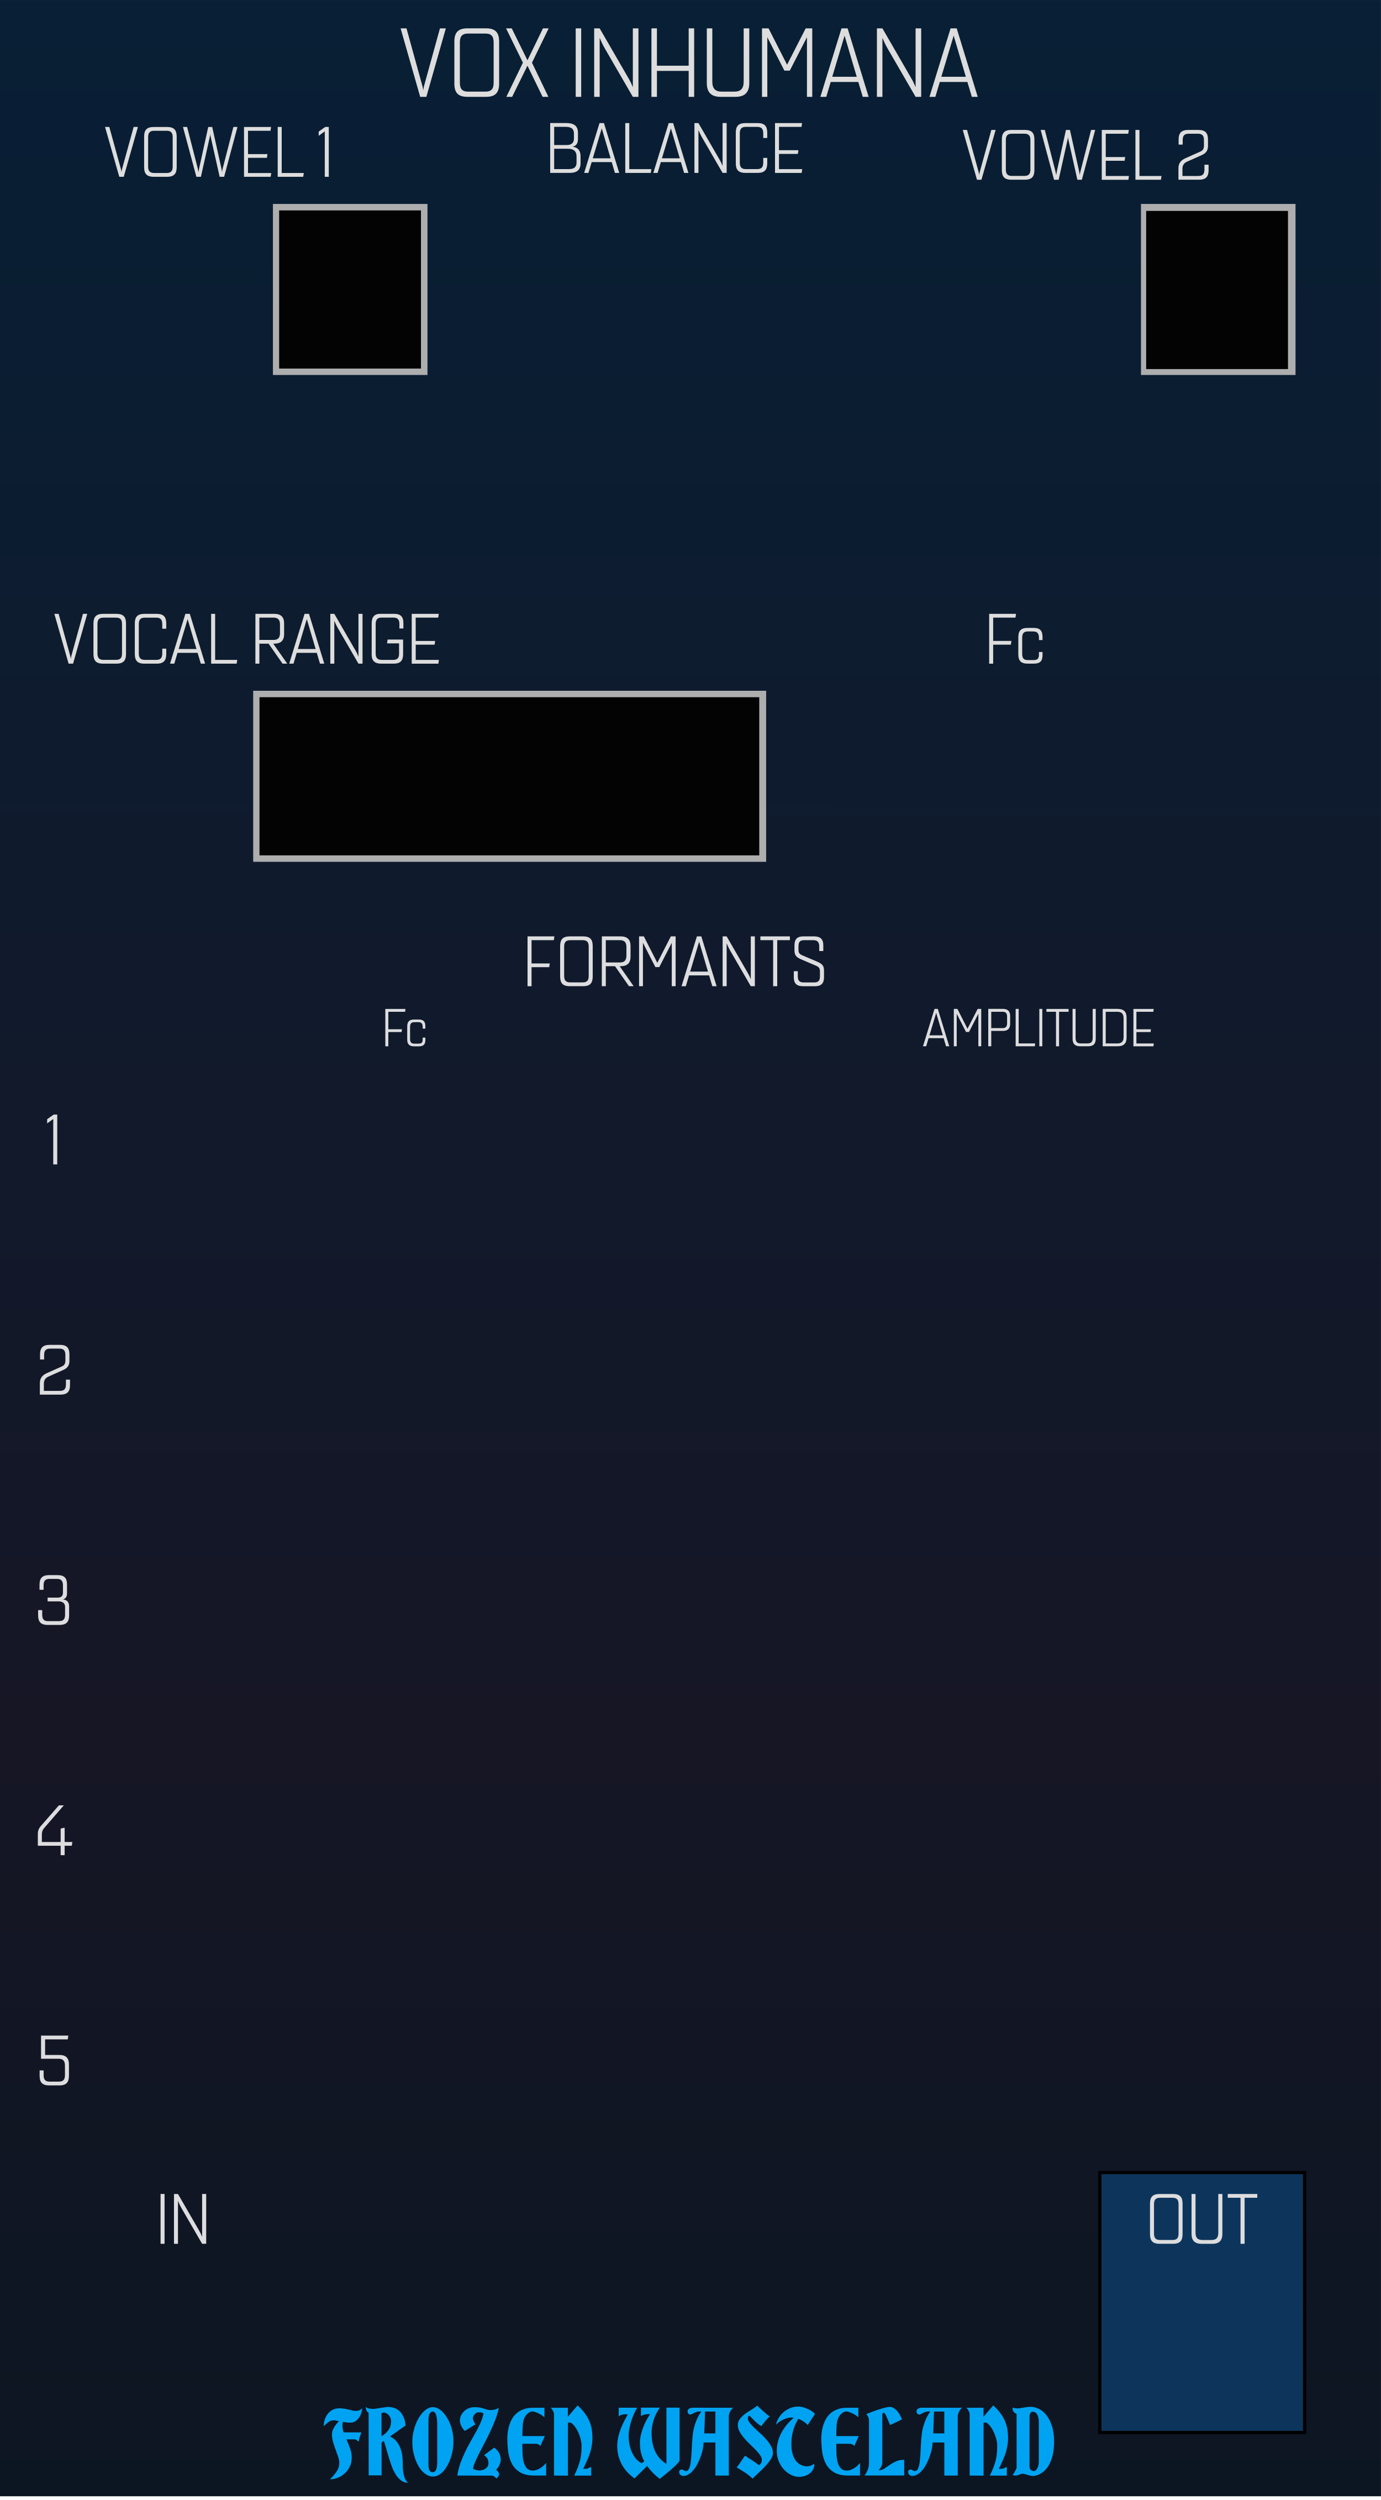 <?xml version="1.0" encoding="UTF-8" standalone="no"?>
<svg
   xmlns:dc="http://purl.org/dc/elements/1.1/"
   xmlns:cc="http://creativecommons.org/ns#"
   xmlns:rdf="http://www.w3.org/1999/02/22-rdf-syntax-ns#"
   xmlns:svg="http://www.w3.org/2000/svg"
   xmlns="http://www.w3.org/2000/svg"
   xmlns:xlink="http://www.w3.org/1999/xlink"
   xmlns:sodipodi="http://sodipodi.sourceforge.net/DTD/sodipodi-0.dtd"
   xmlns:inkscape="http://www.inkscape.org/namespaces/inkscape"
   sodipodi:docname="VoxInhumana.svg"
   inkscape:version="1.0 (4035a4fb49, 2020-05-01)"
   id="svg11003"
   version="1.1"
   viewBox="0 0 55.563 100.542"
   height="380"
   width="210">
  <defs
     id="defs10997">
    <linearGradient
       id="linearGradient4682"
       inkscape:collect="always">
      <stop
         id="stop3387"
         offset="0"
         style="stop-color:#0c1622;stop-opacity:1" />
      <stop
         id="stop3388"
         offset=".3"
         style="stop-color:#161625;stop-opacity:1" />
      <stop
         id="stop3389"
         offset="1"
         style="stop-color:#081f35;stop-opacity:1" />
    </linearGradient>
    <linearGradient
       gradientTransform="matrix(1.08,0,0,1,-2.899,-0.073)"
       gradientUnits="userSpaceOnUse"
       y2="50.164"
       x2="35.24"
       y1="150.858"
       x1="35.22"
       id="linearGradient4684"
       xlink:href="#linearGradient4682"
       inkscape:collect="always" />
  </defs>
  <sodipodi:namedview
     inkscape:document-rotation="0"
     units="px"
     inkscape:window-maximized="1"
     inkscape:window-y="-6"
     inkscape:window-x="-6"
     inkscape:window-height="1058"
     inkscape:window-width="1920"
     fit-margin-bottom="0"
     fit-margin-right="0"
     fit-margin-left="0"
     fit-margin-top="0"
     showgrid="false"
     inkscape:current-layer="layer1"
     inkscape:document-units="px"
     inkscape:cy="203.41647"
     inkscape:cx="61.261957"
     inkscape:zoom="2"
     inkscape:pageshadow="2"
     inkscape:pageopacity="0.0"
     borderopacity="1.0"
     bordercolor="#666666"
     pagecolor="#ffffff"
     id="base" />
  <g
     transform="translate(-35.146,-50.389)"
     id="layer1"
     inkscape:groupmode="layer"
     inkscape:label="Layer 1">
    <path
       inkscape:export-ydpi="150.22649"
       inkscape:export-xdpi="150.22649"
       inkscape:export-filename="/home/vortico/pics/tmp/LFOs.png"
       style="fill:url(#linearGradient4684);fill-opacity:1;fill-rule:nonzero;stroke:none;stroke-width:0.327"
       d="m 35.146,50.389 h 55.562 V 150.785 h -55.562 z m 0,0"
       id="path33493"
       inkscape:connector-curvature="0" />
    <g
       style="font-style:normal;font-weight:normal;font-size:3.528px;line-height:1.25;font-family:sans-serif;letter-spacing:0px;word-spacing:0px;fill:#ffffff;fill-opacity:1;stroke:none;stroke-width:0.265"
       id="text5097" />
    <g
       style="font-style:normal;font-variant:normal;font-weight:normal;font-stretch:normal;font-size:3.528px;line-height:1.25;font-family:Quarca;-inkscape-font-specification:Quarca;text-align:center;letter-spacing:0px;word-spacing:0px;text-anchor:middle;fill:#dddddd;fill-opacity:1;stroke:none;stroke-width:0.265"
       id="text136"
       aria-label="VOX INHUMANA">
      <path
         id="path15641"
         style="font-style:normal;font-variant:normal;font-weight:normal;font-stretch:normal;font-size:3.881px;font-family:Quarca;-inkscape-font-specification:Quarca;fill:#dddddd;fill-opacity:1;stroke-width:0.265"
         d="m 52.3,54.284 0.784,-2.755 h -0.237 l -0.644,2.332 c -0.012,0.054 -0.023,0.113 -0.027,0.163 -0.008,-0.05 -0.016,-0.109 -0.031,-0.163 l -0.644,-2.332 h -0.237 l 0.788,2.755 z" />
      <path
         id="path15643"
         style="font-style:normal;font-variant:normal;font-weight:normal;font-stretch:normal;font-size:3.881px;font-family:Quarca;-inkscape-font-specification:Quarca;fill:#dddddd;fill-opacity:1;stroke-width:0.265"
         d="m 53.427,53.748 c 0,0.357 0.136,0.536 0.532,0.536 h 0.737 c 0.396,0 0.532,-0.179 0.532,-0.536 v -1.684 c 0,-0.357 -0.136,-0.536 -0.532,-0.536 h -0.737 c -0.396,0 -0.532,0.179 -0.532,0.536 z m 0.555,-2.01 h 0.691 c 0.248,0 0.334,0.116 0.334,0.361 v 1.614 c 0,0.244 -0.085,0.361 -0.334,0.361 h -0.691 c -0.244,0 -0.334,-0.116 -0.334,-0.361 V 52.099 c 0,-0.244 0.089,-0.361 0.334,-0.361 z" />
      <path
         id="path15645"
         style="font-style:normal;font-variant:normal;font-weight:normal;font-stretch:normal;font-size:3.881px;font-family:Quarca;-inkscape-font-specification:Quarca;fill:#dddddd;fill-opacity:1;stroke-width:0.265"
         d="m 56.368,52.813 -0.633,-1.284 h -0.229 l 0.679,1.381 -0.667,1.374 h 0.233 l 0.617,-1.253 0.609,1.253 h 0.233 l -0.66,-1.374 0.671,-1.381 h -0.229 z" />
      <path
         id="path15647"
         style="font-style:normal;font-variant:normal;font-weight:normal;font-stretch:normal;font-size:3.881px;font-family:Quarca;-inkscape-font-specification:Quarca;fill:#dddddd;fill-opacity:1;stroke-width:0.265"
         d="m 58.53,54.284 v -2.755 h -0.221 v 2.755 z" />
      <path
         id="path15649"
         style="font-style:normal;font-variant:normal;font-weight:normal;font-stretch:normal;font-size:3.881px;font-family:Quarca;-inkscape-font-specification:Quarca;fill:#dddddd;fill-opacity:1;stroke-width:0.265"
         d="m 59.273,54.284 v -2.371 c 0.058,0.128 0.109,0.256 0.202,0.415 l 1.133,1.956 h 0.225 v -2.755 h -0.225 v 2.367 c -0.043,-0.101 -0.081,-0.198 -0.155,-0.326 l -1.18,-2.041 h -0.221 v 2.755 z" />
      <path
         id="path15651"
         style="font-style:normal;font-variant:normal;font-weight:normal;font-stretch:normal;font-size:3.881px;font-family:Quarca;-inkscape-font-specification:Quarca;fill:#dddddd;fill-opacity:1;stroke-width:0.265"
         d="m 61.577,54.284 v -1.044 h 1.277 v 1.044 h 0.221 v -2.755 h -0.221 v 1.502 h -1.277 v -1.502 h -0.221 v 2.755 z" />
      <path
         id="path15653"
         style="font-style:normal;font-variant:normal;font-weight:normal;font-stretch:normal;font-size:3.881px;font-family:Quarca;-inkscape-font-specification:Quarca;fill:#dddddd;fill-opacity:1;stroke-width:0.265"
         d="m 64.686,54.074 h -0.497 c -0.268,0 -0.384,-0.124 -0.384,-0.407 v -2.138 h -0.221 v 2.2 c 0,0.369 0.171,0.555 0.559,0.555 h 0.59 c 0.388,0 0.559,-0.186 0.559,-0.555 v -2.2 h -0.225 v 2.138 c 0,0.283 -0.113,0.407 -0.38,0.407 z" />
      <path
         id="path15655"
         style="font-style:normal;font-variant:normal;font-weight:normal;font-stretch:normal;font-size:3.881px;font-family:Quarca;-inkscape-font-specification:Quarca;fill:#dddddd;fill-opacity:1;stroke-width:0.265"
         d="m 66.018,54.284 v -2.398 l 0.687,1.343 h 0.217 l 0.691,-1.343 v 2.398 h 0.213 v -2.755 h -0.264 l -0.749,1.463 -0.745,-1.463 h -0.264 v 2.755 z" />
      <path
         id="path15657"
         style="font-style:normal;font-variant:normal;font-weight:normal;font-stretch:normal;font-size:3.881px;font-family:Quarca;-inkscape-font-specification:Quarca;fill:#dddddd;fill-opacity:1;stroke-width:0.265"
         d="m 69.003,51.529 -0.85,2.755 h 0.237 l 0.179,-0.598 h 1.11 l 0.179,0.598 h 0.237 l -0.846,-2.755 z m 0.124,0.295 0.489,1.653 h -0.986 z" />
      <path
         id="path15659"
         style="font-style:normal;font-variant:normal;font-weight:normal;font-stretch:normal;font-size:3.881px;font-family:Quarca;-inkscape-font-specification:Quarca;fill:#dddddd;fill-opacity:1;stroke-width:0.265"
         d="m 70.649,54.284 v -2.371 c 0.058,0.128 0.109,0.256 0.202,0.415 l 1.133,1.956 h 0.225 v -2.755 h -0.225 v 2.367 c -0.043,-0.101 -0.081,-0.198 -0.155,-0.326 l -1.18,-2.041 h -0.221 v 2.755 z" />
      <path
         id="path15661"
         style="font-style:normal;font-variant:normal;font-weight:normal;font-stretch:normal;font-size:3.881px;font-family:Quarca;-inkscape-font-specification:Quarca;fill:#dddddd;fill-opacity:1;stroke-width:0.265"
         d="m 73.392,51.529 -0.85,2.755 h 0.237 l 0.179,-0.598 h 1.11 l 0.179,0.598 h 0.237 l -0.846,-2.755 z m 0.124,0.295 0.489,1.653 h -0.986 z" />
    </g>
    <g
       style="font-style:normal;font-variant:normal;font-weight:normal;font-stretch:normal;font-size:3.528px;line-height:1.25;font-family:Quarca;-inkscape-font-specification:Quarca;text-align:center;letter-spacing:0px;word-spacing:0px;text-anchor:middle;fill:#dddddd;fill-opacity:1;stroke:none;stroke-width:0.265"
       id="text299"
       aria-label="VOWEL 1">
      <path
         id="path15628"
         style="font-style:normal;font-variant:normal;font-weight:normal;font-stretch:normal;font-size:2.822px;font-family:Quarca;-inkscape-font-specification:Quarca;fill:#dddddd;fill-opacity:1;stroke-width:0.265"
         d="m 40.125,57.499 0.57,-2.004 h -0.172 l -0.468,1.696 c -0.009,0.04 -0.017,0.082 -0.02,0.119 -0.006,-0.037 -0.011,-0.079 -0.023,-0.119 l -0.468,-1.696 h -0.172 l 0.573,2.004 z" />
      <path
         id="path15630"
         style="font-style:normal;font-variant:normal;font-weight:normal;font-stretch:normal;font-size:2.822px;font-family:Quarca;-inkscape-font-specification:Quarca;fill:#dddddd;fill-opacity:1;stroke-width:0.265"
         d="m 40.945,57.11 c 0,0.26 0.099,0.389 0.387,0.389 h 0.536 c 0.288,0 0.387,-0.13 0.387,-0.389 V 55.885 c 0,-0.26 -0.099,-0.389 -0.387,-0.389 h -0.536 c -0.288,0 -0.387,0.13 -0.387,0.389 z m 0.404,-1.462 h 0.502 c 0.181,0 0.243,0.085 0.243,0.262 v 1.174 c 0,0.178 -0.062,0.262 -0.243,0.262 h -0.502 c -0.178,0 -0.243,-0.085 -0.243,-0.262 V 55.91 c 0,-0.178 0.065,-0.262 0.243,-0.262 z" />
      <path
         id="path15632"
         style="font-style:normal;font-variant:normal;font-weight:normal;font-stretch:normal;font-size:2.822px;font-family:Quarca;-inkscape-font-specification:Quarca;fill:#dddddd;fill-opacity:1;stroke-width:0.265"
         d="m 43.23,57.499 0.361,-1.623 c 0.009,-0.028 0.011,-0.073 0.011,-0.11 0.003,0.037 0.009,0.082 0.017,0.11 l 0.364,1.623 h 0.181 l 0.536,-2.004 h -0.164 l -0.423,1.643 c -0.014,0.059 -0.028,0.11 -0.034,0.167 -0.006,-0.056 -0.02,-0.11 -0.031,-0.169 l -0.364,-1.64 H 43.524 l -0.361,1.64 c -0.011,0.059 -0.023,0.116 -0.028,0.175 -0.011,-0.059 -0.025,-0.119 -0.04,-0.178 L 42.674,55.495 H 42.508 l 0.539,2.004 z" />
      <path
         id="path15634"
         style="font-style:normal;font-variant:normal;font-weight:normal;font-stretch:normal;font-size:2.822px;font-family:Quarca;-inkscape-font-specification:Quarca;fill:#dddddd;fill-opacity:1;stroke-width:0.265"
         d="m 45.124,55.648 h 0.906 l 0.023,-0.152 h -1.089 v 2.004 h 1.072 l 0.023,-0.152 h -0.934 v -0.612 h 0.759 l 0.023,-0.15 h -0.782 z" />
      <path
         id="path15636"
         style="font-style:normal;font-variant:normal;font-weight:normal;font-stretch:normal;font-size:2.822px;font-family:Quarca;-inkscape-font-specification:Quarca;fill:#dddddd;fill-opacity:1;stroke-width:0.265"
         d="m 46.48,55.495 h -0.161 v 2.004 h 1.027 l 0.023,-0.152 h -0.889 z" />
      <path
         id="path15638"
         style="font-style:normal;font-variant:normal;font-weight:normal;font-stretch:normal;font-size:2.822px;font-family:Quarca;-inkscape-font-specification:Quarca;fill:#dddddd;fill-opacity:1;stroke-width:0.265"
         d="m 48.213,57.499 h 0.161 v -2.004 h -0.144 l -0.262,0.186 v 0.169 l 0.246,-0.178 z" />
    </g>
    <g
       style="font-style:normal;font-variant:normal;font-weight:normal;font-stretch:normal;font-size:3.528px;line-height:1.25;font-family:Quarca;-inkscape-font-specification:Quarca;text-align:center;letter-spacing:0px;word-spacing:0px;text-anchor:middle;fill:#dddddf;fill-opacity:1;stroke:none;stroke-width:0.265"
       id="text303"
       aria-label="FORMANTS">
      <path
         id="path15611"
         style="font-style:normal;font-variant:normal;font-weight:normal;font-stretch:normal;font-size:2.822px;font-family:Quarca;-inkscape-font-specification:Quarca;fill:#dddddf;fill-opacity:1;stroke-width:0.265"
         d="m 56.532,88.201 h 0.897 l 0.023,-0.152 h -1.081 v 2.004 h 0.161 v -0.765 h 0.711 l 0.023,-0.15 h -0.734 z" />
      <path
         id="path15613"
         style="font-style:normal;font-variant:normal;font-weight:normal;font-stretch:normal;font-size:2.822px;font-family:Quarca;-inkscape-font-specification:Quarca;fill:#dddddf;fill-opacity:1;stroke-width:0.265"
         d="m 57.683,89.663 c 0,0.26 0.099,0.389 0.387,0.389 h 0.536 c 0.288,0 0.387,-0.13 0.387,-0.389 V 88.438 c 0,-0.26 -0.099,-0.389 -0.387,-0.389 h -0.536 c -0.288,0 -0.387,0.13 -0.387,0.389 z m 0.404,-1.462 h 0.502 c 0.181,0 0.243,0.085 0.243,0.262 v 1.174 c 0,0.178 -0.062,0.262 -0.243,0.262 h -0.502 c -0.178,0 -0.243,-0.085 -0.243,-0.262 V 88.464 c 0,-0.178 0.065,-0.262 0.243,-0.262 z" />
      <path
         id="path15615"
         style="font-style:normal;font-variant:normal;font-weight:normal;font-stretch:normal;font-size:2.822px;font-family:Quarca;-inkscape-font-specification:Quarca;fill:#dddddf;fill-opacity:1;stroke-width:0.265"
         d="m 59.359,90.052 h 0.161 v -0.804 h 0.37 l 0.562,0.804 h 0.189 l -0.564,-0.804 h 0.04 c 0.268,0 0.398,-0.127 0.398,-0.381 v -0.437 c 0,-0.254 -0.13,-0.381 -0.398,-0.381 h -0.756 z m 0.161,-1.851 h 0.567 c 0.181,0 0.262,0.085 0.262,0.277 v 0.341 c 0,0.195 -0.082,0.279 -0.262,0.279 H 59.52 Z" />
      <path
         id="path15617"
         style="font-style:normal;font-variant:normal;font-weight:normal;font-stretch:normal;font-size:2.822px;font-family:Quarca;-inkscape-font-specification:Quarca;fill:#dddddf;fill-opacity:1;stroke-width:0.265"
         d="m 61.014,90.052 v -1.744 l 0.5,0.976 h 0.158 l 0.502,-0.976 v 1.744 h 0.155 v -2.004 h -0.192 l -0.545,1.064 -0.542,-1.064 h -0.192 v 2.004 z" />
      <path
         id="path15619"
         style="font-style:normal;font-variant:normal;font-weight:normal;font-stretch:normal;font-size:2.822px;font-family:Quarca;-inkscape-font-specification:Quarca;fill:#dddddf;fill-opacity:1;stroke-width:0.265"
         d="m 63.185,88.049 -0.618,2.004 h 0.172 l 0.13,-0.435 h 0.807 l 0.13,0.435 h 0.172 l -0.615,-2.004 z m 0.09,0.214 0.356,1.202 h -0.717 z" />
      <path
         id="path15621"
         style="font-style:normal;font-variant:normal;font-weight:normal;font-stretch:normal;font-size:2.822px;font-family:Quarca;-inkscape-font-specification:Quarca;fill:#dddddf;fill-opacity:1;stroke-width:0.265"
         d="m 64.382,90.052 v -1.724 c 0.042,0.093 0.079,0.186 0.147,0.302 l 0.824,1.422 h 0.164 v -2.004 h -0.164 v 1.722 c -0.031,-0.073 -0.059,-0.144 -0.113,-0.237 l -0.858,-1.484 h -0.161 v 2.004 z" />
      <path
         id="path15623"
         style="font-style:normal;font-variant:normal;font-weight:normal;font-stretch:normal;font-size:2.822px;font-family:Quarca;-inkscape-font-specification:Quarca;fill:#dddddf;fill-opacity:1;stroke-width:0.265"
         d="m 66.927,88.201 v -0.152 h -1.188 v 0.152 h 0.514 v 1.851 h 0.164 v -1.851 z" />
      <path
         id="path15625"
         style="font-style:normal;font-variant:normal;font-weight:normal;font-stretch:normal;font-size:2.822px;font-family:Quarca;-inkscape-font-specification:Quarca;fill:#dddddf;fill-opacity:1;stroke-width:0.265"
         d="m 67.958,89.22 c 0.141,0.059 0.178,0.107 0.178,0.246 v 0.195 c 0,0.169 -0.071,0.24 -0.231,0.24 h -0.426 c -0.161,0 -0.234,-0.071 -0.234,-0.24 v -0.212 h -0.161 v 0.251 c 0,0.234 0.11,0.353 0.37,0.353 H 67.949 c 0.234,0 0.35,-0.119 0.35,-0.353 v -0.277 c 0,-0.2 -0.076,-0.271 -0.282,-0.361 l -0.579,-0.246 c -0.133,-0.056 -0.167,-0.11 -0.167,-0.234 v -0.124 c 0,-0.192 0.062,-0.257 0.243,-0.257 h 0.353 c 0.161,0 0.24,0.073 0.24,0.248 v 0.189 h 0.164 v -0.229 c 0,-0.254 -0.121,-0.361 -0.381,-0.361 h -0.418 c -0.248,0 -0.361,0.11 -0.361,0.361 v 0.198 c 0,0.203 0.068,0.277 0.279,0.37 z" />
    </g>
    <g
       style="font-style:normal;font-variant:normal;font-weight:bold;font-stretch:normal;font-size:3.528px;line-height:1.25;font-family:Consolas;-inkscape-font-specification:'Consolas Bold';text-align:center;letter-spacing:0px;word-spacing:0px;text-anchor:middle;fill:#ffffff;fill-opacity:1;stroke:none;stroke-width:0.265"
       id="text373" />
    <g
       style="font-style:normal;font-variant:normal;font-weight:bold;font-stretch:normal;font-size:13.333px;line-height:1.25;font-family:Consolas;-inkscape-font-specification:'Consolas Bold';text-align:center;letter-spacing:0px;word-spacing:0px;text-anchor:middle;fill:#ffffff;fill-opacity:1;stroke:none"
       id="flowRoot250" />
    <g
       style="font-style:normal;font-variant:normal;font-weight:bold;font-stretch:normal;font-size:3.528px;line-height:1.25;font-family:Consolas;-inkscape-font-specification:'Consolas Bold';text-align:start;letter-spacing:0px;word-spacing:0px;text-anchor:start;fill:#00a3f2;fill-opacity:1;stroke:none;stroke-width:0.265"
       id="text3885-7"
       aria-label="FROZEN WASTELAND">
      <path
         id="path15578"
         style="font-style:normal;font-variant:normal;font-weight:normal;font-stretch:normal;font-family:'Bradley Gratis';-inkscape-font-specification:'Bradley Gratis';text-align:start;text-anchor:start;fill:#00a3f2;fill-opacity:1;stroke-width:0.265"
         d="m 48.426,150.101 q 0.12,-0.12 0.191,-0.212 0.074,-0.092 0.113,-0.169 0.042,-0.078 0.053,-0.145 0.014,-0.071 0.014,-0.148 0,-0.095 -0.046,-0.229 -0.046,-0.134 -0.102,-0.286 -0.056,-0.152 -0.102,-0.31 -0.046,-0.159 -0.046,-0.303 0,-0.078 0.025,-0.152 0.028,-0.074 0.067,-0.141 0.042,-0.071 0.092,-0.131 0.049,-0.064 0.099,-0.113 -0.071,-0.014 -0.123,-0.021 -0.053,-0.011 -0.078,-0.011 -0.131,0 -0.222,0.071 -0.088,0.067 -0.191,0.169 0,-0.12 0.035,-0.247 0.039,-0.131 0.116,-0.236 0.078,-0.106 0.194,-0.173 0.12,-0.067 0.282,-0.067 0.113,0 0.208,0.018 0.099,0.014 0.18,0.035 0.081,0.021 0.148,0.039 0.067,0.014 0.12,0.014 0.081,0 0.141,-0.021 0.064,-0.025 0.123,-0.085 0,0.078 -0.032,0.176 -0.028,0.099 -0.088,0.191 -0.056,0.088 -0.148,0.152 -0.092,0.06 -0.212,0.06 -0.06,0 -0.138,-0.007 -0.074,-0.011 -0.155,-0.025 -0.007,0.025 -0.011,0.046 -0.004,0.021 -0.007,0.039 -0.004,0.021 -0.004,0.039 0,0.078 0.011,0.152 0.014,0.07 0.039,0.145 h 0.713 l -0.081,0.24 q -0.011,0.046 -0.014,0.067 -0.004,0.021 -0.011,0.067 l -0.131,-0.092 h -0.363 q 0.078,0.176 0.145,0.36 0.067,0.18 0.067,0.385 0,0.183 -0.074,0.342 -0.074,0.155 -0.198,0.272 -0.12,0.116 -0.279,0.18 -0.155,0.067 -0.321,0.067 z" />
      <path
         id="path15580"
         style="font-style:normal;font-variant:normal;font-weight:normal;font-stretch:normal;font-family:'Bradley Gratis';-inkscape-font-specification:'Bradley Gratis';text-align:start;text-anchor:start;fill:#00a3f2;fill-opacity:1;stroke-width:0.265"
         d="m 50.496,148.372 q 0.071,-0.042 0.138,-0.099 0.071,-0.057 0.123,-0.127 0.056,-0.071 0.088,-0.162 0.035,-0.095 0.035,-0.212 0,-0.099 -0.039,-0.166 -0.035,-0.071 -0.085,-0.113 -0.049,-0.042 -0.099,-0.06 -0.046,-0.018 -0.071,-0.018 -0.028,0 -0.053,0.011 -0.021,0.011 -0.039,0.025 z m -0.519,-0.942 q -0.113,-0.064 -0.113,-0.236 0.032,0.032 0.113,0.056 0.081,0.021 0.173,0.021 0.046,0 0.131,-0.011 0.085,-0.014 0.173,-0.028 0.092,-0.014 0.173,-0.025 0.085,-0.014 0.131,-0.014 0.116,0 0.233,0.035 0.116,0.035 0.215,0.12 0.099,0.085 0.166,0.229 0.071,0.141 0.092,0.36 l -0.628,0.445 q 0.071,0.028 0.159,0.095 0.088,0.067 0.166,0.187 0.081,0.12 0.134,0.307 0.053,0.183 0.053,0.452 0,0.233 0.021,0.377 0.021,0.145 0.053,0.233 0.032,0.088 0.067,0.131 0.039,0.046 0.071,0.078 -0.155,0 -0.275,-0.092 -0.12,-0.088 -0.212,-0.233 -0.092,-0.145 -0.162,-0.328 -0.067,-0.183 -0.123,-0.37 -0.056,-0.187 -0.106,-0.36 -0.046,-0.173 -0.095,-0.3 -0.025,0.018 -0.049,0.035 -0.021,0.014 -0.039,0.032 v 1.319 h -0.519 z" />
      <path
         id="path15582"
         style="font-style:normal;font-variant:normal;font-weight:normal;font-stretch:normal;font-family:'Bradley Gratis';-inkscape-font-specification:'Bradley Gratis';text-align:start;text-anchor:start;fill:#00a3f2;fill-opacity:1;stroke-width:0.265"
         d="m 52.384,149.48 q 0,0.12 0.014,0.187 0.018,0.067 0.042,0.102 0.028,0.032 0.064,0.039 0.035,0.007 0.071,0.007 0.071,0 0.116,-0.095 0.046,-0.099 0.046,-0.3 v -1.531 q 0,-0.159 -0.018,-0.258 -0.014,-0.102 -0.042,-0.155 -0.025,-0.056 -0.06,-0.078 -0.032,-0.021 -0.064,-0.021 -0.067,0 -0.12,0.085 -0.049,0.081 -0.049,0.261 z m 1.005,-0.885 q 0,0.258 -0.067,0.508 -0.064,0.25 -0.176,0.448 -0.109,0.198 -0.261,0.321 -0.152,0.12 -0.321,0.12 -0.159,0 -0.31,-0.109 -0.148,-0.109 -0.265,-0.3 -0.113,-0.191 -0.183,-0.445 -0.071,-0.254 -0.071,-0.543 0,-0.236 0.064,-0.483 0.067,-0.25 0.18,-0.452 0.113,-0.201 0.265,-0.328 0.152,-0.131 0.321,-0.131 0.148,0 0.293,0.109 0.148,0.109 0.265,0.3 0.12,0.187 0.194,0.441 0.074,0.254 0.074,0.543 z" />
      <path
         id="path15584"
         style="font-style:normal;font-variant:normal;font-weight:normal;font-stretch:normal;font-family:'Bradley Gratis';-inkscape-font-specification:'Bradley Gratis';text-align:start;text-anchor:start;fill:#00a3f2;fill-opacity:1;stroke-width:0.265"
         d="m 53.544,149.953 q 0.046,-0.272 0.131,-0.512 0.088,-0.24 0.194,-0.459 0.106,-0.219 0.219,-0.416 0.116,-0.201 0.219,-0.388 0.102,-0.187 0.18,-0.363 0.078,-0.18 0.113,-0.36 -0.028,-0.018 -0.067,-0.032 -0.035,-0.014 -0.138,-0.014 -0.053,0 -0.095,0.028 -0.039,0.025 -0.067,0.064 -0.028,0.035 -0.046,0.078 -0.014,0.039 -0.014,0.064 0,0.028 0.011,0.067 0.014,0.035 0.028,0.071 0.018,0.035 0.035,0.067 0.018,0.028 0.032,0.042 l -0.43,0.268 q -0.085,-0.081 -0.145,-0.198 -0.056,-0.12 -0.056,-0.24 0,-0.06 0.032,-0.148 0.032,-0.088 0.102,-0.169 0.071,-0.085 0.183,-0.141 0.116,-0.06 0.282,-0.06 0.131,0 0.219,0.018 0.088,0.018 0.155,0.042 0.067,0.021 0.123,0.039 0.06,0.018 0.134,0.018 0.046,0 0.099,-0.007 0.053,-0.007 0.099,-0.021 0.046,-0.014 0.081,-0.028 0.039,-0.018 0.06,-0.039 -0.042,0.222 -0.134,0.462 -0.092,0.24 -0.205,0.48 -0.109,0.24 -0.233,0.469 -0.12,0.229 -0.222,0.43 -0.099,0.198 -0.169,0.36 -0.067,0.159 -0.074,0.261 0.141,0.06 0.24,0.06 0.064,0 0.131,-0.014 0.067,-0.018 0.12,-0.053 0.056,-0.035 0.092,-0.088 0.035,-0.056 0.035,-0.134 0,-0.078 -0.018,-0.127 -0.014,-0.053 -0.039,-0.085 -0.025,-0.035 -0.056,-0.06 -0.032,-0.028 -0.06,-0.056 l 0.406,-0.3 q 0.141,0.106 0.201,0.226 0.06,0.12 0.06,0.261 0,0.067 -0.021,0.131 -0.018,0.06 -0.046,0.113 -0.025,0.049 -0.06,0.092 -0.032,0.042 -0.056,0.067 l 0.06,0.06 q 0.018,0.018 0.039,0.053 0.021,0.032 0.021,0.056 0,0.028 -0.025,0.081 -0.021,0.056 -0.088,0.099 -0.025,-0.032 -0.056,-0.056 -0.028,-0.021 -0.06,-0.039 -0.032,-0.018 -0.067,-0.018 z" />
      <path
         id="path15586"
         style="font-style:normal;font-variant:normal;font-weight:normal;font-stretch:normal;font-family:'Bradley Gratis';-inkscape-font-specification:'Bradley Gratis';text-align:start;text-anchor:start;fill:#00a3f2;fill-opacity:1;stroke-width:0.265"
         d="m 57.05,147.226 v 0.381 q -0.039,-0.035 -0.102,-0.078 -0.06,-0.042 -0.131,-0.074 -0.067,-0.035 -0.134,-0.056 -0.067,-0.025 -0.113,-0.025 -0.085,0 -0.173,0.067 -0.088,0.067 -0.145,0.18 -0.056,0.109 -0.074,0.289 -0.014,0.176 -0.014,0.455 h 0.903 l -0.18,0.402 q -0.035,-0.053 -0.085,-0.071 -0.046,-0.021 -0.085,-0.021 h -0.554 q 0,0.201 0.007,0.395 0.007,0.191 0.046,0.342 0.042,0.152 0.127,0.247 0.085,0.092 0.243,0.092 0.085,0 0.166,-0.032 0.085,-0.032 0.155,-0.078 0.071,-0.049 0.123,-0.102 0.056,-0.053 0.088,-0.095 v 0.508 h -0.476 q -0.342,0 -0.554,-0.12 -0.212,-0.123 -0.332,-0.328 -0.116,-0.208 -0.159,-0.48 -0.039,-0.272 -0.039,-0.568 0,-0.074 0.011,-0.194 0.011,-0.123 0.046,-0.258 0.035,-0.138 0.102,-0.275 0.067,-0.141 0.18,-0.25 0.116,-0.113 0.286,-0.183 0.169,-0.07 0.409,-0.07 z" />
      <path
         id="path15588"
         style="font-style:normal;font-variant:normal;font-weight:normal;font-stretch:normal;font-family:'Bradley Gratis';-inkscape-font-specification:'Bradley Gratis';text-align:start;text-anchor:start;fill:#00a3f2;fill-opacity:1;stroke-width:0.265"
         d="m 57.436,149.953 v -2.438 q 0,-0.099 -0.042,-0.166 -0.042,-0.07 -0.085,-0.123 h 0.684 v 0.36 l 0.392,-0.455 q 0.18,0.162 0.296,0.325 0.116,0.159 0.183,0.321 0.067,0.159 0.092,0.325 0.025,0.162 0.025,0.335 0,0.169 -0.028,0.325 -0.025,0.152 -0.074,0.3 -0.049,0.148 -0.12,0.3 -0.067,0.152 -0.148,0.318 h 0.127 q 0.046,0 0.095,-0.032 0.049,-0.032 0.099,-0.032 v 0.339 h -0.684 q 0.095,-0.194 0.152,-0.349 0.06,-0.155 0.092,-0.296 0.032,-0.141 0.042,-0.275 0.011,-0.134 0.011,-0.286 0,-0.152 -0.053,-0.314 -0.049,-0.166 -0.123,-0.303 -0.074,-0.138 -0.159,-0.226 -0.081,-0.088 -0.148,-0.088 -0.042,0 -0.067,0.021 v 2.117 z" />
      <path
         id="path15590"
         style="font-style:normal;font-variant:normal;font-weight:normal;font-stretch:normal;font-family:'Bradley Gratis';-inkscape-font-specification:'Bradley Gratis';text-align:start;text-anchor:start;fill:#00a3f2;fill-opacity:1;stroke-width:0.265"
         d="m 60.675,150.069 q -0.191,-0.138 -0.325,-0.293 -0.134,-0.159 -0.215,-0.328 -0.081,-0.169 -0.12,-0.342 -0.035,-0.176 -0.035,-0.346 0,-0.166 0.035,-0.328 0.035,-0.166 0.092,-0.325 0.06,-0.162 0.138,-0.314 0.078,-0.155 0.159,-0.303 h -0.021 q -0.011,0 -0.025,0 -0.011,-0.004 -0.028,-0.004 -0.056,0 -0.138,0.014 -0.078,0.014 -0.152,0.07 v -0.346 h 0.741 q -0.092,0.159 -0.159,0.321 -0.064,0.159 -0.106,0.31 -0.039,0.148 -0.06,0.282 -0.018,0.131 -0.018,0.236 0,0.106 0.021,0.254 0.021,0.148 0.078,0.307 0.06,0.155 0.159,0.296 0.102,0.141 0.265,0.229 l 0.106,-0.078 q -0.064,-0.12 -0.099,-0.229 -0.035,-0.113 -0.053,-0.212 -0.014,-0.099 -0.018,-0.18 -0.004,-0.085 -0.004,-0.152 0,-0.109 0.028,-0.247 0.028,-0.138 0.081,-0.286 0.053,-0.148 0.127,-0.3 0.078,-0.152 0.173,-0.296 -0.134,0 -0.222,0.021 -0.085,0.021 -0.145,0.06 v -0.339 h 0.762 q -0.064,0.088 -0.127,0.201 -0.06,0.109 -0.106,0.24 -0.046,0.127 -0.074,0.272 -0.028,0.145 -0.028,0.296 0,0.258 0.046,0.459 0.046,0.198 0.127,0.349 0.081,0.152 0.191,0.261 0.109,0.109 0.233,0.187 v -2.265 h 0.529 v 2.12 q 0,0.025 -0.035,0.071 -0.035,0.042 -0.092,0.099 -0.053,0.056 -0.127,0.123 -0.071,0.064 -0.145,0.127 -0.176,0.148 -0.399,0.325 -0.173,-0.134 -0.296,-0.265 -0.123,-0.131 -0.212,-0.254 z" />
      <path
         id="path15592"
         style="font-style:normal;font-variant:normal;font-weight:normal;font-stretch:normal;font-family:'Bradley Gratis';-inkscape-font-specification:'Bradley Gratis';text-align:start;text-anchor:start;fill:#00a3f2;fill-opacity:1;stroke-width:0.265"
         d="m 63.928,148.256 v -0.878 h -0.416 q -0.004,0.236 -0.014,0.469 -0.007,0.229 -0.018,0.409 z m 0.72,-1.03 q -0.039,0.028 -0.074,0.07 -0.032,0.042 -0.056,0.092 -0.021,0.046 -0.035,0.092 -0.014,0.042 -0.014,0.074 v 2.399 h -0.54 v -1.33 H 63.455 q -0.004,0.127 -0.035,0.279 -0.032,0.148 -0.088,0.3 -0.053,0.148 -0.127,0.289 -0.071,0.138 -0.162,0.243 -0.088,0.106 -0.191,0.169 -0.099,0.064 -0.208,0.064 -0.071,0 -0.123,-0.042 -0.049,-0.042 -0.049,-0.12 0,-0.049 0.032,-0.071 0.032,-0.025 0.067,-0.025 0.032,0 0.049,0.011 0.018,0.007 0.032,0.021 0.018,0.011 0.039,0.021 0.021,0.007 0.06,0.007 0.064,0 0.102,-0.064 0.039,-0.067 0.064,-0.176 0.025,-0.113 0.035,-0.258 0.014,-0.148 0.021,-0.31 0.007,-0.162 0.018,-0.328 0.011,-0.169 0.028,-0.325 0.021,-0.183 0.064,-0.335 0.046,-0.152 0.095,-0.268 0.049,-0.116 0.099,-0.198 0.049,-0.081 0.085,-0.131 h -0.078 q -0.067,0 -0.123,0.021 -0.056,0.018 -0.102,0.042 -0.042,0.021 -0.078,0.042 -0.032,0.018 -0.056,0.018 -0.06,0 -0.088,-0.042 -0.028,-0.042 -0.028,-0.095 0,-0.049 0.053,-0.092 0.056,-0.046 0.155,-0.046 z" />
      <path
         id="path15594"
         style="font-style:normal;font-variant:normal;font-weight:normal;font-stretch:normal;font-family:'Bradley Gratis';-inkscape-font-specification:'Bradley Gratis';text-align:start;text-anchor:start;fill:#00a3f2;fill-opacity:1;stroke-width:0.265"
         d="m 65.426,150.076 q -0.081,-0.081 -0.187,-0.159 -0.102,-0.078 -0.201,-0.138 -0.095,-0.06 -0.169,-0.102 -0.071,-0.042 -0.081,-0.053 0.035,-0.042 0.088,-0.116 0.053,-0.078 0.102,-0.152 0.053,-0.074 0.092,-0.131 0.042,-0.06 0.053,-0.071 0.049,0.032 0.134,0.088 0.088,0.053 0.173,0.113 0.088,0.06 0.159,0.109 0.071,0.049 0.092,0.07 0.049,-0.028 0.081,-0.074 0.035,-0.046 0.035,-0.148 0,-0.088 -0.074,-0.187 -0.071,-0.099 -0.176,-0.208 -0.106,-0.109 -0.233,-0.229 -0.127,-0.12 -0.233,-0.247 -0.106,-0.127 -0.18,-0.258 -0.071,-0.131 -0.071,-0.268 0,-0.099 0.049,-0.183 0.053,-0.088 0.131,-0.162 0.078,-0.078 0.169,-0.138 0.095,-0.064 0.18,-0.116 0.088,-0.056 0.155,-0.099 0.067,-0.046 0.095,-0.081 0.021,0.018 0.092,0.088 0.074,0.067 0.159,0.145 0.085,0.078 0.159,0.138 0.078,0.06 0.102,0.06 -0.035,0.028 -0.088,0.085 -0.049,0.053 -0.102,0.113 -0.049,0.06 -0.092,0.116 -0.039,0.053 -0.056,0.081 -0.081,-0.035 -0.162,-0.106 -0.081,-0.07 -0.148,-0.138 -0.067,-0.067 -0.113,-0.116 -0.046,-0.053 -0.06,-0.053 -0.028,0 -0.049,0.032 -0.018,0.028 -0.018,0.067 0,0.085 0.074,0.18 0.078,0.095 0.187,0.205 0.113,0.106 0.243,0.226 0.134,0.116 0.243,0.243 0.113,0.127 0.187,0.265 0.078,0.134 0.078,0.275 0,0.127 -0.095,0.268 -0.095,0.141 -0.229,0.282 -0.131,0.138 -0.268,0.265 -0.138,0.123 -0.226,0.219 z" />
      <path
         id="path15596"
         style="font-style:normal;font-variant:normal;font-weight:normal;font-stretch:normal;font-family:'Bradley Gratis';-inkscape-font-specification:'Bradley Gratis';text-align:start;text-anchor:start;fill:#00a3f2;fill-opacity:1;stroke-width:0.265"
         d="m 67.911,149.476 q 0,0.138 -0.056,0.24 -0.056,0.099 -0.148,0.162 -0.088,0.064 -0.198,0.095 -0.109,0.032 -0.215,0.032 -0.166,0 -0.325,-0.081 -0.159,-0.081 -0.286,-0.219 -0.127,-0.141 -0.205,-0.328 -0.078,-0.191 -0.078,-0.409 0,-0.392 0.18,-0.727 0.18,-0.339 0.501,-0.614 -0.028,-0.004 -0.053,-0.004 -0.021,-0.004 -0.046,-0.004 -0.085,0 -0.18,0.028 -0.095,0.028 -0.18,0.074 -0.085,0.042 -0.155,0.095 -0.067,0.053 -0.102,0.099 0.028,-0.138 0.106,-0.272 0.078,-0.134 0.194,-0.236 0.116,-0.102 0.268,-0.166 0.152,-0.064 0.332,-0.064 0.092,0 0.194,0.028 0.102,0.028 0.194,0.074 0.095,0.042 0.169,0.095 0.074,0.053 0.113,0.102 l -0.289,0.441 q -0.176,-0.173 -0.381,-0.247 -0.046,0.074 -0.095,0.176 -0.049,0.099 -0.092,0.226 -0.039,0.127 -0.067,0.282 -0.025,0.152 -0.025,0.332 0,0.169 0.025,0.3 0.028,0.131 0.071,0.226 0.042,0.095 0.095,0.159 0.056,0.064 0.113,0.106 0.134,0.095 0.307,0.106 0.071,0 0.162,-0.028 0.095,-0.032 0.152,-0.081 z" />
      <path
         id="path15598"
         style="font-style:normal;font-variant:normal;font-weight:normal;font-stretch:normal;font-family:'Bradley Gratis';-inkscape-font-specification:'Bradley Gratis';text-align:start;text-anchor:start;fill:#00a3f2;fill-opacity:1;stroke-width:0.265"
         d="m 69.68,147.226 v 0.381 q -0.039,-0.035 -0.102,-0.078 -0.06,-0.042 -0.131,-0.074 -0.067,-0.035 -0.134,-0.056 -0.067,-0.025 -0.113,-0.025 -0.085,0 -0.173,0.067 -0.088,0.067 -0.145,0.18 -0.056,0.109 -0.074,0.289 -0.014,0.176 -0.014,0.455 h 0.903 l -0.18,0.402 q -0.035,-0.053 -0.085,-0.071 -0.046,-0.021 -0.085,-0.021 h -0.554 q 0,0.201 0.007,0.395 0.007,0.191 0.046,0.342 0.042,0.152 0.127,0.247 0.085,0.092 0.243,0.092 0.085,0 0.166,-0.032 0.085,-0.032 0.155,-0.078 0.071,-0.049 0.123,-0.102 0.056,-0.053 0.088,-0.095 v 0.508 H 69.274 q -0.342,0 -0.554,-0.12 -0.212,-0.123 -0.332,-0.328 -0.116,-0.208 -0.159,-0.48 -0.039,-0.272 -0.039,-0.568 0,-0.074 0.011,-0.194 0.011,-0.123 0.046,-0.258 0.035,-0.138 0.102,-0.275 0.067,-0.141 0.18,-0.25 0.116,-0.113 0.286,-0.183 0.169,-0.07 0.409,-0.07 z" />
      <path
         id="path15600"
         style="font-style:normal;font-variant:normal;font-weight:normal;font-stretch:normal;font-family:'Bradley Gratis';-inkscape-font-specification:'Bradley Gratis';text-align:start;text-anchor:start;fill:#00a3f2;fill-opacity:1;stroke-width:0.265"
         d="m 70.959,147.921 q -0.088,-0.212 -0.152,-0.353 -0.064,-0.141 -0.099,-0.141 -0.039,0 -0.053,0.035 -0.011,0.032 -0.011,0.056 v 1.912 q 0,0.078 -0.042,0.162 -0.042,0.085 -0.113,0.148 0.131,0 0.233,-0.064 0.102,-0.067 0.212,-0.145 0.113,-0.081 0.25,-0.145 0.138,-0.067 0.342,-0.067 v 0.631 H 69.932 q 0.046,-0.067 0.078,-0.127 0.035,-0.06 0.056,-0.12 0.021,-0.06 0.032,-0.127 0.011,-0.067 0.011,-0.148 v -1.669 q 0,-0.113 -0.042,-0.183 -0.042,-0.074 -0.06,-0.102 0.014,-0.004 0.071,-0.025 0.06,-0.025 0.145,-0.057 0.085,-0.032 0.187,-0.067 0.102,-0.035 0.201,-0.064 0.099,-0.032 0.187,-0.049 0.088,-0.021 0.145,-0.021 0.088,0 0.166,0.049 0.078,0.049 0.141,0.123 0.064,0.074 0.109,0.166 0.046,0.088 0.074,0.166 z" />
      <path
         id="path15602"
         style="font-style:normal;font-variant:normal;font-weight:normal;font-stretch:normal;font-family:'Bradley Gratis';-inkscape-font-specification:'Bradley Gratis';text-align:start;text-anchor:start;fill:#00a3f2;fill-opacity:1;stroke-width:0.265"
         d="m 73.139,148.256 v -0.878 h -0.416 q -0.004,0.236 -0.014,0.469 -0.007,0.229 -0.018,0.409 z m 0.72,-1.03 q -0.039,0.028 -0.074,0.07 -0.032,0.042 -0.056,0.092 -0.021,0.046 -0.035,0.092 -0.014,0.042 -0.014,0.074 v 2.399 h -0.54 v -1.33 h -0.473 q -0.004,0.127 -0.035,0.279 -0.032,0.148 -0.088,0.3 -0.053,0.148 -0.127,0.289 -0.071,0.138 -0.162,0.243 -0.088,0.106 -0.191,0.169 -0.099,0.064 -0.208,0.064 -0.071,0 -0.123,-0.042 -0.049,-0.042 -0.049,-0.12 0,-0.049 0.032,-0.071 0.032,-0.025 0.067,-0.025 0.032,0 0.049,0.011 0.018,0.007 0.032,0.021 0.018,0.011 0.039,0.021 0.021,0.007 0.06,0.007 0.064,0 0.102,-0.064 0.039,-0.067 0.064,-0.176 0.025,-0.113 0.035,-0.258 0.014,-0.148 0.021,-0.31 0.007,-0.162 0.018,-0.328 0.011,-0.169 0.028,-0.325 0.021,-0.183 0.064,-0.335 0.046,-0.152 0.095,-0.268 0.049,-0.116 0.099,-0.198 0.049,-0.081 0.085,-0.131 h -0.078 q -0.067,0 -0.123,0.021 -0.056,0.018 -0.102,0.042 -0.042,0.021 -0.078,0.042 -0.032,0.018 -0.056,0.018 -0.06,0 -0.088,-0.042 -0.028,-0.042 -0.028,-0.095 0,-0.049 0.053,-0.092 0.056,-0.046 0.155,-0.046 z" />
      <path
         id="path15604"
         style="font-style:normal;font-variant:normal;font-weight:normal;font-stretch:normal;font-family:'Bradley Gratis';-inkscape-font-specification:'Bradley Gratis';text-align:start;text-anchor:start;fill:#00a3f2;fill-opacity:1;stroke-width:0.265"
         d="m 74.159,149.953 v -2.438 q 0,-0.099 -0.042,-0.166 -0.042,-0.07 -0.085,-0.123 h 0.684 v 0.36 l 0.392,-0.455 q 0.18,0.162 0.296,0.325 0.116,0.159 0.183,0.321 0.067,0.159 0.092,0.325 0.025,0.162 0.025,0.335 0,0.169 -0.028,0.325 -0.025,0.152 -0.074,0.3 -0.049,0.148 -0.12,0.3 -0.067,0.152 -0.148,0.318 h 0.127 q 0.046,0 0.095,-0.032 0.049,-0.032 0.099,-0.032 v 0.339 h -0.684 q 0.095,-0.194 0.152,-0.349 0.06,-0.155 0.092,-0.296 0.032,-0.141 0.042,-0.275 0.011,-0.134 0.011,-0.286 0,-0.152 -0.053,-0.314 -0.049,-0.166 -0.123,-0.303 -0.074,-0.138 -0.159,-0.226 -0.081,-0.088 -0.148,-0.088 -0.042,0 -0.067,0.021 v 2.117 z" />
      <path
         id="path15606"
         style="font-style:normal;font-variant:normal;font-weight:normal;font-stretch:normal;font-family:'Bradley Gratis';-inkscape-font-specification:'Bradley Gratis';text-align:start;text-anchor:start;fill:#00a3f2;fill-opacity:1;stroke-width:0.265"
         d="m 76.048,147.473 q -0.092,-0.039 -0.127,-0.095 -0.035,-0.056 -0.035,-0.106 0,-0.042 0.028,-0.053 0.028,0.018 0.078,0.025 0.049,0.007 0.113,0.007 0.032,0 0.088,-0.011 0.06,-0.011 0.131,-0.021 0.071,-0.011 0.145,-0.021 0.078,-0.011 0.145,-0.011 0.162,0 0.332,0.085 0.169,0.081 0.303,0.254 0.134,0.169 0.219,0.434 0.088,0.261 0.088,0.624 0,0.307 -0.053,0.529 -0.053,0.222 -0.134,0.377 -0.081,0.155 -0.18,0.25 -0.099,0.092 -0.194,0.145 -0.092,0.049 -0.169,0.067 -0.074,0.018 -0.109,0.018 -0.053,0 -0.113,-0.014 -0.06,-0.014 -0.12,-0.032 -0.056,-0.018 -0.109,-0.032 -0.049,-0.014 -0.085,-0.014 -0.039,0 -0.071,0.014 -0.032,0.011 -0.067,0.025 -0.032,0.011 -0.071,0.025 -0.039,0.011 -0.088,0.011 -0.018,0 -0.039,-0.004 -0.018,-0.004 -0.035,-0.011 -0.018,-0.007 -0.035,-0.018 0.028,-0.018 0.056,-0.06 0.028,-0.046 0.053,-0.095 0.028,-0.053 0.056,-0.116 z m 0.519,2.103 q 0,0.074 0.025,0.116 0.028,0.039 0.06,0.056 0.039,0.021 0.085,0.025 0.081,0 0.141,-0.109 0.064,-0.109 0.064,-0.279 v -1.549 q 0,-0.166 -0.032,-0.258 -0.032,-0.092 -0.074,-0.134 -0.042,-0.042 -0.085,-0.049 -0.042,-0.011 -0.067,-0.011 -0.042,0 -0.081,0.056 -0.035,0.057 -0.035,0.148 z" />
    </g>
    <g
       style="font-style:normal;font-variant:normal;font-weight:bold;font-stretch:normal;font-size:3.528px;line-height:1.25;font-family:Consolas;-inkscape-font-specification:'Consolas Bold';text-align:center;letter-spacing:0px;word-spacing:0px;text-anchor:middle;fill:#ffffff;fill-opacity:1;stroke:none;stroke-width:0.265"
       id="text6637" />
    <g
       style="font-style:normal;font-variant:normal;font-weight:bold;font-stretch:normal;font-size:13.333px;line-height:1.25;font-family:Consolas;-inkscape-font-specification:'Consolas Bold';text-align:center;letter-spacing:0px;word-spacing:0px;text-anchor:middle;fill:#ffffff;fill-opacity:1;stroke:none"
       id="flowRoot1051" />
    <path
       d="m 79.397,137.766 h 8.239 v 10.454 h -8.239 z"
       style="opacity:0.981;fill:#0e365d;fill-opacity:1;stroke:#000000;stroke-width:0.13;stroke-miterlimit:4;stroke-dasharray:none;stroke-opacity:1"
       id="rect22843" />
    <g
       style="font-style:normal;font-variant:normal;font-weight:normal;font-stretch:normal;font-size:3.528px;line-height:1.25;font-family:Quarca;-inkscape-font-specification:Quarca;text-align:center;letter-spacing:0px;word-spacing:0px;text-anchor:middle;fill:#dddddf;fill-opacity:1;stroke:none;stroke-width:0.265"
       id="text307-7"
       aria-label="OUT">
      <path
         id="path15568"
         style="font-style:normal;font-variant:normal;font-weight:normal;font-stretch:normal;font-size:2.822px;font-family:Quarca;-inkscape-font-specification:Quarca;fill:#dddddf;fill-opacity:1;stroke-width:0.265"
         d="m 81.415,140.242 c 0,0.26 0.099,0.389 0.387,0.389 h 0.536 c 0.288,0 0.387,-0.13 0.387,-0.389 v -1.225 c 0,-0.26 -0.099,-0.389 -0.387,-0.389 h -0.536 c -0.288,0 -0.387,0.13 -0.387,0.389 z m 0.404,-1.462 h 0.502 c 0.181,0 0.243,0.085 0.243,0.262 v 1.174 c 0,0.178 -0.062,0.262 -0.243,0.262 h -0.502 c -0.178,0 -0.243,-0.085 -0.243,-0.262 v -1.174 c 0,-0.178 0.065,-0.262 0.243,-0.262 z" />
      <path
         id="path15570"
         style="font-style:normal;font-variant:normal;font-weight:normal;font-stretch:normal;font-size:2.822px;font-family:Quarca;-inkscape-font-specification:Quarca;fill:#dddddf;fill-opacity:1;stroke-width:0.265"
         d="m 83.887,140.479 h -0.361 c -0.195,0 -0.279,-0.09 -0.279,-0.296 v -1.555 h -0.161 v 1.6 c 0,0.268 0.124,0.404 0.406,0.404 h 0.429 c 0.282,0 0.406,-0.135 0.406,-0.404 v -1.6 h -0.164 v 1.555 c 0,0.206 -0.082,0.296 -0.277,0.296 z" />
      <path
         id="path15572"
         style="font-style:normal;font-variant:normal;font-weight:normal;font-stretch:normal;font-size:2.822px;font-family:Quarca;-inkscape-font-specification:Quarca;fill:#dddddf;fill-opacity:1;stroke-width:0.265"
         d="m 85.731,138.78 v -0.152 h -1.188 v 0.152 h 0.514 v 1.851 h 0.164 v -1.851 z" />
    </g>
    <g
       style="font-style:normal;font-variant:normal;font-weight:normal;font-stretch:normal;font-size:3.528px;line-height:1.25;font-family:Quarca;-inkscape-font-specification:Quarca;text-align:center;letter-spacing:0px;word-spacing:0px;text-anchor:middle;fill:#dddddf;fill-opacity:1;stroke:none;stroke-width:0.265"
       id="text307-7-9"
       aria-label="IN">
      <path
         id="path15563"
         style="font-style:normal;font-variant:normal;font-weight:normal;font-stretch:normal;font-size:2.822px;font-family:Quarca;-inkscape-font-specification:Quarca;fill:#dddddf;fill-opacity:1;stroke-width:0.265"
         d="m 41.767,140.631 v -2.004 h -0.161 v 2.004 z" />
      <path
         id="path15565"
         style="font-style:normal;font-variant:normal;font-weight:normal;font-stretch:normal;font-size:2.822px;font-family:Quarca;-inkscape-font-specification:Quarca;fill:#dddddf;fill-opacity:1;stroke-width:0.265"
         d="m 42.307,140.631 v -1.724 c 0.042,0.093 0.079,0.186 0.147,0.302 l 0.824,1.422 h 0.164 v -2.004 h -0.164 v 1.722 c -0.031,-0.073 -0.059,-0.144 -0.113,-0.237 l -0.858,-1.484 h -0.161 v 2.004 z" />
    </g>
    <g
       style="font-style:normal;font-variant:normal;font-weight:normal;font-stretch:normal;font-size:3.528px;line-height:1.25;font-family:Quarca;-inkscape-font-specification:Quarca;text-align:start;letter-spacing:0px;word-spacing:0px;text-anchor:start;fill:#dddddd;fill-opacity:1;stroke:none;stroke-width:0.265"
       id="text299-5"
       aria-label="VOCAL RANGE">
      <path
         id="path15542"
         style="font-style:normal;font-variant:normal;font-weight:normal;font-stretch:normal;font-size:2.822px;font-family:Quarca;-inkscape-font-specification:Quarca;text-align:start;text-anchor:start;fill:#dddddd;fill-opacity:1;stroke-width:0.265"
         d="m 38.086,77.08 0.57,-2.004 h -0.172 l -0.468,1.696 c -0.009,0.04 -0.017,0.082 -0.02,0.119 -0.006,-0.037 -0.011,-0.079 -0.023,-0.119 l -0.468,-1.696 h -0.172 l 0.573,2.004 z" />
      <path
         id="path15544"
         style="font-style:normal;font-variant:normal;font-weight:normal;font-stretch:normal;font-size:2.822px;font-family:Quarca;-inkscape-font-specification:Quarca;text-align:start;text-anchor:start;fill:#dddddd;fill-opacity:1;stroke-width:0.265"
         d="m 38.906,76.691 c 0,0.26 0.099,0.389 0.387,0.389 h 0.536 c 0.288,0 0.387,-0.13 0.387,-0.389 v -1.225 c 0,-0.26 -0.099,-0.389 -0.387,-0.389 h -0.536 c -0.288,0 -0.387,0.13 -0.387,0.389 z m 0.404,-1.462 h 0.502 c 0.181,0 0.243,0.085 0.243,0.262 v 1.174 c 0,0.178 -0.062,0.262 -0.243,0.262 h -0.502 c -0.178,0 -0.243,-0.085 -0.243,-0.262 v -1.174 c 0,-0.178 0.065,-0.262 0.243,-0.262 z" />
      <path
         id="path15546"
         style="font-style:normal;font-variant:normal;font-weight:normal;font-stretch:normal;font-size:2.822px;font-family:Quarca;-inkscape-font-specification:Quarca;text-align:start;text-anchor:start;fill:#dddddd;fill-opacity:1;stroke-width:0.265"
         d="m 40.974,76.928 c -0.178,0 -0.243,-0.085 -0.243,-0.262 v -1.174 c 0,-0.178 0.065,-0.262 0.243,-0.262 h 0.457 c 0.178,0 0.243,0.085 0.243,0.262 v 0.183 h 0.161 v -0.209 c 0,-0.26 -0.099,-0.389 -0.387,-0.389 H 40.957 c -0.288,0 -0.387,0.13 -0.387,0.389 v 1.225 c 0,0.26 0.099,0.389 0.387,0.389 h 0.491 c 0.288,0 0.387,-0.13 0.387,-0.389 v -0.214 h -0.161 v 0.189 c 0,0.178 -0.065,0.262 -0.243,0.262 z" />
      <path
         id="path15548"
         style="font-style:normal;font-variant:normal;font-weight:normal;font-stretch:normal;font-size:2.822px;font-family:Quarca;-inkscape-font-specification:Quarca;text-align:start;text-anchor:start;fill:#dddddd;fill-opacity:1;stroke-width:0.265"
         d="m 42.605,75.076 -0.618,2.004 h 0.172 l 0.13,-0.435 h 0.807 l 0.13,0.435 h 0.172 l -0.615,-2.004 z m 0.09,0.214 0.356,1.202 H 42.334 Z" />
      <path
         id="path15550"
         style="font-style:normal;font-variant:normal;font-weight:normal;font-stretch:normal;font-size:2.822px;font-family:Quarca;-inkscape-font-specification:Quarca;text-align:start;text-anchor:start;fill:#dddddd;fill-opacity:1;stroke-width:0.265"
         d="m 43.802,75.076 h -0.161 v 2.004 h 1.027 l 0.023,-0.152 h -0.889 z" />
      <path
         id="path15552"
         style="font-style:normal;font-variant:normal;font-weight:normal;font-stretch:normal;font-size:2.822px;font-family:Quarca;-inkscape-font-specification:Quarca;text-align:start;text-anchor:start;fill:#dddddd;fill-opacity:1;stroke-width:0.265"
         d="m 45.421,77.08 h 0.161 v -0.804 h 0.37 l 0.562,0.804 h 0.189 l -0.564,-0.804 h 0.04 c 0.268,0 0.398,-0.127 0.398,-0.381 v -0.437 c 0,-0.254 -0.13,-0.381 -0.398,-0.381 h -0.756 z m 0.161,-1.851 h 0.567 c 0.181,0 0.262,0.085 0.262,0.277 v 0.341 c 0,0.195 -0.082,0.279 -0.262,0.279 h -0.567 z" />
      <path
         id="path15554"
         style="font-style:normal;font-variant:normal;font-weight:normal;font-stretch:normal;font-size:2.822px;font-family:Quarca;-inkscape-font-specification:Quarca;text-align:start;text-anchor:start;fill:#dddddd;fill-opacity:1;stroke-width:0.265"
         d="m 47.4,75.076 -0.618,2.004 h 0.172 l 0.13,-0.435 h 0.807 l 0.13,0.435 h 0.172 l -0.615,-2.004 z m 0.09,0.214 0.356,1.202 H 47.129 Z" />
      <path
         id="path15556"
         style="font-style:normal;font-variant:normal;font-weight:normal;font-stretch:normal;font-size:2.822px;font-family:Quarca;-inkscape-font-specification:Quarca;text-align:start;text-anchor:start;fill:#dddddd;fill-opacity:1;stroke-width:0.265"
         d="m 48.597,77.08 v -1.724 c 0.042,0.093 0.079,0.186 0.147,0.302 l 0.824,1.422 h 0.164 v -2.004 h -0.164 v 1.722 c -0.031,-0.073 -0.059,-0.144 -0.113,-0.237 l -0.858,-1.484 h -0.161 v 2.004 z" />
      <path
         id="path15558"
         style="font-style:normal;font-variant:normal;font-weight:normal;font-stretch:normal;font-size:2.822px;font-family:Quarca;-inkscape-font-specification:Quarca;text-align:start;text-anchor:start;fill:#dddddd;fill-opacity:1;stroke-width:0.265"
         d="m 50.719,76.265 h 0.483 v 0.421 c 0,0.164 -0.068,0.243 -0.248,0.243 H 50.507 c -0.167,0 -0.246,-0.076 -0.246,-0.257 V 75.505 c 0,-0.192 0.065,-0.277 0.231,-0.277 h 0.483 c 0.167,0 0.24,0.076 0.24,0.257 v 0.181 h 0.161 v -0.229 c 0,-0.251 -0.124,-0.361 -0.364,-0.361 h -0.573 c -0.226,0 -0.339,0.127 -0.339,0.381 v 1.264 c 0,0.254 0.141,0.358 0.367,0.358 h 0.525 c 0.279,0 0.373,-0.138 0.373,-0.381 v -0.587 h -0.624 z" />
      <path
         id="path15560"
         style="font-style:normal;font-variant:normal;font-weight:normal;font-stretch:normal;font-size:2.822px;font-family:Quarca;-inkscape-font-specification:Quarca;text-align:start;text-anchor:start;fill:#dddddd;fill-opacity:1;stroke-width:0.265"
         d="m 51.871,75.229 h 0.906 l 0.023,-0.152 h -1.089 v 2.004 h 1.072 l 0.023,-0.152 h -0.934 v -0.612 h 0.759 l 0.023,-0.15 h -0.782 z" />
    </g>
    <g
       style="font-style:normal;font-variant:normal;font-weight:normal;font-stretch:normal;font-size:3.528px;line-height:1.25;font-family:Quarca;-inkscape-font-specification:Quarca;text-align:center;letter-spacing:0px;word-spacing:0px;text-anchor:middle;fill:#dddddf;fill-opacity:1;stroke:none;stroke-width:0.265"
       id="text303-0"
       aria-label="Fc">
      <path
         id="path15537"
         style="font-style:normal;font-variant:normal;font-weight:normal;font-stretch:normal;font-size:2.117px;font-family:Quarca;-inkscape-font-specification:Quarca;fill:#dddddf;fill-opacity:1;stroke-width:0.265"
         d="m 50.77,91.081 h 0.673 l 0.017,-0.114 h -0.811 v 1.503 h 0.121 v -0.574 h 0.533 l 0.017,-0.112 h -0.55 z" />
      <path
         id="path15539"
         style="font-style:normal;font-variant:normal;font-weight:normal;font-stretch:normal;font-size:2.117px;font-family:Quarca;-inkscape-font-specification:Quarca;fill:#dddddf;fill-opacity:1;stroke-width:0.265"
         d="m 51.976,91.498 c 0.129,0 0.176,0.064 0.176,0.193 v 0.068 h 0.108 v -0.087 c 0,-0.186 -0.066,-0.279 -0.265,-0.279 h -0.188 c -0.207,0 -0.277,0.095 -0.277,0.286 v 0.521 c 0,0.18 0.08,0.271 0.277,0.271 h 0.188 c 0.186,0 0.265,-0.072 0.265,-0.256 v -0.095 h -0.108 v 0.072 c 0,0.129 -0.038,0.171 -0.178,0.171 h -0.155 c -0.121,0 -0.174,-0.049 -0.174,-0.191 v -0.48 c 0,-0.129 0.044,-0.193 0.174,-0.193 z" />
    </g>
    <g
       style="font-style:normal;font-variant:normal;font-weight:normal;font-stretch:normal;font-size:3.528px;line-height:1.25;font-family:Quarca;-inkscape-font-specification:Quarca;text-align:center;letter-spacing:0px;word-spacing:0px;text-anchor:middle;fill:#dddddf;fill-opacity:1;stroke:none;stroke-width:0.265"
       id="text303-0-9"
       aria-label="AMPLITUDE">
      <path
         id="path15518"
         style="font-style:normal;font-variant:normal;font-weight:normal;font-stretch:normal;font-size:2.117px;font-family:Quarca;-inkscape-font-specification:Quarca;fill:#dddddf;fill-opacity:1;stroke-width:0.265"
         d="m 72.745,90.966 -0.464,1.503 h 0.129 l 0.097,-0.326 h 0.605 l 0.097,0.326 h 0.129 L 72.878,90.966 Z m 0.068,0.161 0.267,0.902 h -0.538 z" />
      <path
         id="path15520"
         style="font-style:normal;font-variant:normal;font-weight:normal;font-stretch:normal;font-size:2.117px;font-family:Quarca;-inkscape-font-specification:Quarca;fill:#dddddf;fill-opacity:1;stroke-width:0.265"
         d="m 73.638,92.469 v -1.308 l 0.375,0.732 h 0.119 l 0.377,-0.732 v 1.308 h 0.116 V 90.966 h -0.144 l -0.409,0.798 -0.406,-0.798 h -0.144 v 1.503 z" />
      <path
         id="path15522"
         style="font-style:normal;font-variant:normal;font-weight:normal;font-stretch:normal;font-size:2.117px;font-family:Quarca;-inkscape-font-specification:Quarca;fill:#dddddf;fill-opacity:1;stroke-width:0.265"
         d="m 75.028,91.851 h 0.474 c 0.188,0 0.286,-0.095 0.286,-0.284 v -0.318 c 0,-0.188 -0.097,-0.284 -0.286,-0.284 h -0.595 v 1.503 h 0.121 z m 0,-0.77 h 0.457 c 0.123,0 0.18,0.057 0.18,0.193 v 0.271 c 0,0.135 -0.057,0.193 -0.18,0.193 h -0.457 z" />
      <path
         id="path15524"
         style="font-style:normal;font-variant:normal;font-weight:normal;font-stretch:normal;font-size:2.117px;font-family:Quarca;-inkscape-font-specification:Quarca;fill:#dddddf;fill-opacity:1;stroke-width:0.265"
         d="m 76.131,90.966 h -0.121 v 1.503 h 0.77 l 0.017,-0.114 h -0.667 z" />
      <path
         id="path15526"
         style="font-style:normal;font-variant:normal;font-weight:normal;font-stretch:normal;font-size:2.117px;font-family:Quarca;-inkscape-font-specification:Quarca;fill:#dddddf;fill-opacity:1;stroke-width:0.265"
         d="M 77.082,92.469 V 90.966 H 76.962 v 1.503 z" />
      <path
         id="path15528"
         style="font-style:normal;font-variant:normal;font-weight:normal;font-stretch:normal;font-size:2.117px;font-family:Quarca;-inkscape-font-specification:Quarca;fill:#dddddf;fill-opacity:1;stroke-width:0.265"
         d="m 78.139,91.081 v -0.114 H 77.248 v 0.114 h 0.385 v 1.389 h 0.123 V 91.081 Z" />
      <path
         id="path15530"
         style="font-style:normal;font-variant:normal;font-weight:normal;font-stretch:normal;font-size:2.117px;font-family:Quarca;-inkscape-font-specification:Quarca;fill:#dddddf;fill-opacity:1;stroke-width:0.265"
         d="m 78.902,92.355 h -0.271 c -0.146,0 -0.21,-0.068 -0.21,-0.222 V 90.966 h -0.121 v 1.2 c 0,0.201 0.093,0.303 0.305,0.303 h 0.322 c 0.212,0 0.305,-0.102 0.305,-0.303 V 90.966 h -0.123 v 1.166 c 0,0.155 -0.061,0.222 -0.207,0.222 z" />
      <path
         id="path15532"
         style="font-style:normal;font-variant:normal;font-weight:normal;font-stretch:normal;font-size:2.117px;font-family:Quarca;-inkscape-font-specification:Quarca;fill:#dddddf;fill-opacity:1;stroke-width:0.265"
         d="m 79.512,92.469 h 0.588 c 0.265,0 0.373,-0.116 0.373,-0.356 v -0.792 c 0,-0.239 -0.108,-0.356 -0.373,-0.356 h -0.588 z m 0.582,-0.114 H 79.633 V 91.081 h 0.461 c 0.184,0 0.258,0.083 0.258,0.267 v 0.741 c 0,0.184 -0.074,0.267 -0.258,0.267 z" />
      <path
         id="path15534"
         style="font-style:normal;font-variant:normal;font-weight:normal;font-stretch:normal;font-size:2.117px;font-family:Quarca;-inkscape-font-specification:Quarca;fill:#dddddf;fill-opacity:1;stroke-width:0.265"
         d="m 80.869,91.081 h 0.679 l 0.017,-0.114 h -0.817 v 1.503 h 0.804 l 0.017,-0.114 h -0.701 v -0.459 h 0.569 l 0.017,-0.112 h -0.586 z" />
    </g>
    <g
       style="font-style:normal;font-variant:normal;font-weight:bold;font-stretch:normal;font-size:13.333px;line-height:1.25;font-family:Consolas;-inkscape-font-specification:'Consolas Bold';text-align:center;letter-spacing:0px;word-spacing:0px;text-anchor:middle;fill:#ffffff;fill-opacity:1;stroke:none"
       id="flowRoot1227" />
    <g
       style="font-style:normal;font-variant:normal;font-weight:normal;font-stretch:normal;font-size:3.528px;line-height:1.25;font-family:Quarca;-inkscape-font-specification:Quarca;text-align:center;letter-spacing:0px;word-spacing:0px;text-anchor:middle;fill:#dddddf;fill-opacity:1;stroke:none;stroke-width:0.265"
       id="text303-5"
       aria-label="1">
      <path
         id="path15514"
         style="font-style:normal;font-variant:normal;font-weight:normal;font-stretch:normal;font-size:2.822px;font-family:Quarca;-inkscape-font-specification:Quarca;fill:#dddddf;fill-opacity:1;stroke-width:0.265"
         d="m 37.288,97.22 h 0.161 v -2.004 h -0.144 l -0.262,0.186 v 0.169 l 0.246,-0.178 z" />
    </g>
    <g
       style="font-style:normal;font-variant:normal;font-weight:normal;font-stretch:normal;font-size:3.528px;line-height:1.25;font-family:Quarca;-inkscape-font-specification:Quarca;text-align:center;letter-spacing:0px;word-spacing:0px;text-anchor:middle;fill:#dddddf;fill-opacity:1;stroke:none;stroke-width:0.265"
       id="text303-5-0"
       aria-label="2">
      <path
         id="path15511"
         style="font-style:normal;font-variant:normal;font-weight:normal;font-stretch:normal;font-size:2.822px;font-family:Quarca;-inkscape-font-specification:Quarca;fill:#dddddf;fill-opacity:1;stroke-width:0.265"
         d="m 37.557,106.328 h -0.646 v -0.288 c 0,-0.141 0.062,-0.231 0.181,-0.285 l 0.593,-0.265 c 0.152,-0.068 0.254,-0.164 0.254,-0.364 v -0.26 c 0,-0.26 -0.099,-0.389 -0.389,-0.389 h -0.404 c -0.288,0 -0.389,0.13 -0.389,0.389 v 0.2 h 0.164 v -0.175 c 0,-0.178 0.062,-0.262 0.243,-0.262 h 0.373 c 0.178,0 0.24,0.085 0.24,0.262 v 0.209 c 0,0.119 -0.031,0.198 -0.147,0.248 l -0.595,0.265 c -0.164,0.073 -0.285,0.183 -0.285,0.406 v 0.46 h 0.824 c 0.291,0 0.389,-0.13 0.389,-0.389 v -0.214 h -0.164 v 0.189 c 0,0.178 -0.062,0.262 -0.24,0.262 z" />
    </g>
    <g
       style="font-style:normal;font-variant:normal;font-weight:normal;font-stretch:normal;font-size:3.528px;line-height:1.25;font-family:Quarca;-inkscape-font-specification:Quarca;text-align:center;letter-spacing:0px;word-spacing:0px;text-anchor:middle;fill:#dddddf;fill-opacity:1;stroke:none;stroke-width:0.265"
       id="text303-5-8"
       aria-label="5">
      <path
         id="path15508"
         style="font-style:normal;font-variant:normal;font-weight:normal;font-stretch:normal;font-size:2.822px;font-family:Quarca;-inkscape-font-specification:Quarca;fill:#dddddf;fill-opacity:1;stroke-width:0.265"
         d="m 37.517,134.109 h -0.373 c -0.178,0 -0.243,-0.085 -0.243,-0.262 v -0.189 h -0.161 v 0.214 c 0,0.26 0.099,0.389 0.387,0.389 h 0.406 c 0.288,0 0.387,-0.13 0.387,-0.389 v -0.454 c 0,-0.257 -0.121,-0.381 -0.381,-0.381 h -0.579 v -0.627 h 0.912 l 0.023,-0.152 h -1.098 v 0.931 h 0.711 c 0.175,0 0.251,0.087 0.251,0.279 v 0.378 c 0,0.178 -0.065,0.262 -0.243,0.262 z" />
    </g>
    <g
       style="font-style:normal;font-variant:normal;font-weight:normal;font-stretch:normal;font-size:3.528px;line-height:1.25;font-family:Quarca;-inkscape-font-specification:Quarca;text-align:center;letter-spacing:0px;word-spacing:0px;text-anchor:middle;fill:#dddddf;fill-opacity:1;stroke:none;stroke-width:0.265"
       id="text303-5-4"
       aria-label="4">
      <path
         id="path15505"
         style="font-style:normal;font-variant:normal;font-weight:normal;font-stretch:normal;font-size:2.822px;font-family:Quarca;-inkscape-font-specification:Quarca;fill:#dddddf;fill-opacity:1;stroke-width:0.265"
         d="m 36.669,124.623 h 0.917 v 0.378 h 0.161 v -0.378 h 0.288 l 0.023,-0.152 H 37.747 v -0.57 h -0.037 l -0.124,0.031 v 0.539 h -0.756 v -0.313 c 0,-0.085 0.025,-0.169 0.096,-0.251 l 0.787,-0.909 h -0.198 l -0.734,0.841 c -0.068,0.076 -0.113,0.181 -0.113,0.302 z" />
    </g>
    <g
       style="font-style:normal;font-variant:normal;font-weight:normal;font-stretch:normal;font-size:3.528px;line-height:1.25;font-family:Quarca;-inkscape-font-specification:Quarca;text-align:center;letter-spacing:0px;word-spacing:0px;text-anchor:middle;fill:#dddddf;fill-opacity:1;stroke:none;stroke-width:0.265"
       id="text303-5-9"
       aria-label="3">
      <path
         id="path15502"
         style="font-style:normal;font-variant:normal;font-weight:normal;font-stretch:normal;font-size:2.822px;font-family:Quarca;-inkscape-font-specification:Quarca;fill:#dddddf;fill-opacity:1;stroke-width:0.265"
         d="m 37.524,115.589 h -0.44 c -0.178,0 -0.24,-0.085 -0.24,-0.262 v -0.181 h -0.164 v 0.206 c 0,0.26 0.102,0.389 0.389,0.389 h 0.471 c 0.285,0 0.387,-0.13 0.387,-0.389 v -0.364 c 0,-0.2 -0.13,-0.262 -0.254,-0.274 0.09,-0.017 0.169,-0.087 0.169,-0.234 v -0.361 c 0,-0.254 -0.099,-0.381 -0.381,-0.381 h -0.336 c -0.288,0 -0.389,0.13 -0.389,0.389 v 0.2 h 0.164 v -0.175 c 0,-0.178 0.062,-0.262 0.24,-0.262 h 0.299 c 0.175,0 0.24,0.085 0.24,0.262 v 0.288 c 0,0.124 -0.062,0.203 -0.203,0.203 h -0.415 v 0.152 h 0.46 c 0.124,0 0.243,0.062 0.243,0.22 v 0.31 c 0,0.178 -0.062,0.262 -0.24,0.262 z" />
    </g>
    <g
       style="font-style:normal;font-variant:normal;font-weight:normal;font-stretch:normal;font-size:3.528px;line-height:1.25;font-family:Quarca;-inkscape-font-specification:Quarca;text-align:center;letter-spacing:0px;word-spacing:0px;text-anchor:middle;fill:#dddddd;fill-opacity:1;stroke:none;stroke-width:0.265"
       id="text299-7"
       aria-label="VOWEL 2">
      <path
         id="path15489"
         style="font-style:normal;font-variant:normal;font-weight:normal;font-stretch:normal;font-size:2.822px;font-family:Quarca;-inkscape-font-specification:Quarca;fill:#dddddd;fill-opacity:1;stroke-width:0.265"
         d="m 74.634,57.618 0.57,-2.004 h -0.172 l -0.468,1.696 c -0.009,0.04 -0.017,0.082 -0.02,0.119 -0.006,-0.037 -0.011,-0.079 -0.023,-0.119 l -0.468,-1.696 h -0.172 l 0.573,2.004 z" />
      <path
         id="path15491"
         style="font-style:normal;font-variant:normal;font-weight:normal;font-stretch:normal;font-size:2.822px;font-family:Quarca;-inkscape-font-specification:Quarca;fill:#dddddd;fill-opacity:1;stroke-width:0.265"
         d="m 75.454,57.228 c 0,0.26 0.099,0.389 0.387,0.389 h 0.536 c 0.288,0 0.387,-0.13 0.387,-0.389 v -1.225 c 0,-0.26 -0.099,-0.389 -0.387,-0.389 h -0.536 c -0.288,0 -0.387,0.13 -0.387,0.389 z m 0.404,-1.462 h 0.502 c 0.181,0 0.243,0.085 0.243,0.262 v 1.174 c 0,0.178 -0.062,0.262 -0.243,0.262 H 75.858 c -0.178,0 -0.243,-0.085 -0.243,-0.262 v -1.174 c 0,-0.178 0.065,-0.262 0.243,-0.262 z" />
      <path
         id="path15493"
         style="font-style:normal;font-variant:normal;font-weight:normal;font-stretch:normal;font-size:2.822px;font-family:Quarca;-inkscape-font-specification:Quarca;fill:#dddddd;fill-opacity:1;stroke-width:0.265"
         d="m 77.74,57.618 0.361,-1.623 c 0.009,-0.028 0.011,-0.073 0.011,-0.11 0.003,0.037 0.009,0.082 0.017,0.11 l 0.364,1.623 h 0.181 l 0.536,-2.004 h -0.164 l -0.423,1.643 c -0.014,0.059 -0.028,0.11 -0.034,0.167 -0.006,-0.056 -0.02,-0.11 -0.031,-0.169 l -0.364,-1.64 h -0.161 l -0.361,1.64 c -0.011,0.059 -0.023,0.116 -0.028,0.175 -0.011,-0.059 -0.025,-0.119 -0.04,-0.178 l -0.421,-1.637 h -0.167 l 0.539,2.004 z" />
      <path
         id="path15495"
         style="font-style:normal;font-variant:normal;font-weight:normal;font-stretch:normal;font-size:2.822px;font-family:Quarca;-inkscape-font-specification:Quarca;fill:#dddddd;fill-opacity:1;stroke-width:0.265"
         d="m 79.634,55.767 h 0.906 l 0.023,-0.152 h -1.089 v 2.004 h 1.072 l 0.023,-0.152 h -0.934 v -0.612 h 0.759 l 0.023,-0.15 h -0.782 z" />
      <path
         id="path15497"
         style="font-style:normal;font-variant:normal;font-weight:normal;font-stretch:normal;font-size:2.822px;font-family:Quarca;-inkscape-font-specification:Quarca;fill:#dddddd;fill-opacity:1;stroke-width:0.265"
         d="m 80.99,55.614 h -0.161 v 2.004 h 1.027 l 0.023,-0.152 h -0.889 z" />
      <path
         id="path15499"
         style="font-style:normal;font-variant:normal;font-weight:normal;font-stretch:normal;font-size:2.822px;font-family:Quarca;-inkscape-font-specification:Quarca;fill:#dddddd;fill-opacity:1;stroke-width:0.265"
         d="m 83.366,57.466 h -0.646 v -0.288 c 0,-0.141 0.062,-0.231 0.181,-0.285 l 0.593,-0.265 c 0.152,-0.068 0.254,-0.164 0.254,-0.364 v -0.26 c 0,-0.26 -0.099,-0.389 -0.389,-0.389 h -0.404 c -0.288,0 -0.389,0.13 -0.389,0.389 v 0.2 h 0.164 v -0.175 c 0,-0.178 0.062,-0.262 0.243,-0.262 h 0.373 c 0.178,0 0.24,0.085 0.24,0.262 v 0.209 c 0,0.119 -0.031,0.198 -0.147,0.248 l -0.595,0.265 c -0.164,0.073 -0.285,0.183 -0.285,0.406 v 0.46 h 0.824 c 0.291,0 0.389,-0.13 0.389,-0.389 V 57.014 H 83.605 v 0.189 c 0,0.178 -0.062,0.262 -0.24,0.262 z" />
    </g>
    <g
       style="font-style:normal;font-variant:normal;font-weight:bold;font-stretch:normal;font-size:13.333px;line-height:1.25;font-family:Consolas;-inkscape-font-specification:'Consolas Bold';text-align:center;letter-spacing:0px;word-spacing:0px;text-anchor:middle;fill:#000000;fill-opacity:1;stroke:none"
       id="flowRoot5298" />
    <g
       style="font-style:normal;font-variant:normal;font-weight:normal;font-stretch:normal;font-size:3.528px;line-height:1.25;font-family:Quarca;-inkscape-font-specification:Quarca;text-align:center;letter-spacing:0px;word-spacing:0px;text-anchor:middle;fill:#dddddd;fill-opacity:1;stroke:none;stroke-width:0.265"
       id="text299-9"
       aria-label="BALANCE">
      <path
         id="path15473"
         style="font-style:normal;font-variant:normal;font-weight:normal;font-stretch:normal;font-size:2.822px;font-family:Quarca;-inkscape-font-specification:Quarca;fill:#dddddd;fill-opacity:1;stroke-width:0.265"
         d="m 57.282,57.342 h 0.785 c 0.302,0 0.437,-0.13 0.437,-0.389 v -0.274 c 0,-0.274 -0.147,-0.373 -0.327,-0.387 0.152,-0.031 0.223,-0.133 0.223,-0.319 v -0.246 c 0,-0.26 -0.15,-0.389 -0.466,-0.389 h -0.652 z m 0.161,-0.971 h 0.536 c 0.251,0 0.364,0.096 0.364,0.316 v 0.234 c 0,0.181 -0.093,0.268 -0.302,0.268 h -0.598 z m 0,-0.881 h 0.454 c 0.234,0 0.341,0.079 0.341,0.274 v 0.198 c 0,0.161 -0.087,0.26 -0.285,0.26 h -0.511 z" />
      <path
         id="path15475"
         style="font-style:normal;font-variant:normal;font-weight:normal;font-stretch:normal;font-size:2.822px;font-family:Quarca;-inkscape-font-specification:Quarca;fill:#dddddd;fill-opacity:1;stroke-width:0.265"
         d="m 59.267,55.339 -0.618,2.004 h 0.172 l 0.13,-0.435 h 0.807 l 0.13,0.435 h 0.172 l -0.615,-2.004 z m 0.09,0.214 0.356,1.202 h -0.717 z" />
      <path
         id="path15477"
         style="font-style:normal;font-variant:normal;font-weight:normal;font-stretch:normal;font-size:2.822px;font-family:Quarca;-inkscape-font-specification:Quarca;fill:#dddddd;fill-opacity:1;stroke-width:0.265"
         d="m 60.464,55.339 h -0.161 v 2.004 h 1.027 l 0.023,-0.152 h -0.889 z" />
      <path
         id="path15479"
         style="font-style:normal;font-variant:normal;font-weight:normal;font-stretch:normal;font-size:2.822px;font-family:Quarca;-inkscape-font-specification:Quarca;fill:#dddddd;fill-opacity:1;stroke-width:0.265"
         d="m 62.05,55.339 -0.618,2.004 h 0.172 l 0.13,-0.435 h 0.807 l 0.13,0.435 h 0.172 l -0.615,-2.004 z m 0.09,0.214 0.356,1.202 h -0.717 z" />
      <path
         id="path15481"
         style="font-style:normal;font-variant:normal;font-weight:normal;font-stretch:normal;font-size:2.822px;font-family:Quarca;-inkscape-font-specification:Quarca;fill:#dddddd;fill-opacity:1;stroke-width:0.265"
         d="m 63.247,57.342 v -1.724 c 0.042,0.093 0.079,0.186 0.147,0.302 l 0.824,1.422 h 0.164 v -2.004 h -0.164 v 1.722 c -0.031,-0.073 -0.059,-0.144 -0.113,-0.237 L 63.247,55.339 H 63.086 v 2.004 z" />
      <path
         id="path15483"
         style="font-style:normal;font-variant:normal;font-weight:normal;font-stretch:normal;font-size:2.822px;font-family:Quarca;-inkscape-font-specification:Quarca;fill:#dddddd;fill-opacity:1;stroke-width:0.265"
         d="m 65.154,57.19 c -0.178,0 -0.243,-0.085 -0.243,-0.262 v -1.174 c 0,-0.178 0.065,-0.262 0.243,-0.262 h 0.457 c 0.178,0 0.243,0.085 0.243,0.262 v 0.183 h 0.161 v -0.209 c 0,-0.26 -0.099,-0.389 -0.387,-0.389 h -0.491 c -0.288,0 -0.387,0.13 -0.387,0.389 v 1.225 c 0,0.26 0.099,0.389 0.387,0.389 h 0.491 c 0.288,0 0.387,-0.13 0.387,-0.389 v -0.214 h -0.161 v 0.189 c 0,0.178 -0.065,0.262 -0.243,0.262 z" />
      <path
         id="path15485"
         style="font-style:normal;font-variant:normal;font-weight:normal;font-stretch:normal;font-size:2.822px;font-family:Quarca;-inkscape-font-specification:Quarca;fill:#dddddd;fill-opacity:1;stroke-width:0.265"
         d="m 66.488,55.491 h 0.906 l 0.023,-0.152 h -1.089 v 2.004 h 1.072 l 0.023,-0.152 H 66.488 v -0.612 h 0.759 l 0.023,-0.15 H 66.488 Z" />
    </g>
    <g
       style="font-style:normal;font-variant:normal;font-weight:normal;font-stretch:normal;font-size:3.528px;line-height:1.25;font-family:Quarca;-inkscape-font-specification:Quarca;text-align:center;letter-spacing:0px;word-spacing:0px;text-anchor:middle;fill:#dddddd;fill-opacity:1;stroke:none;stroke-width:0.265"
       id="text299-5-7"
       aria-label="Fc">
      <path
         id="path15468"
         style="font-style:normal;font-variant:normal;font-weight:normal;font-stretch:normal;font-size:2.822px;font-family:Quarca;-inkscape-font-specification:Quarca;fill:#dddddd;fill-opacity:1;stroke-width:0.265"
         d="m 75.105,75.229 h 0.897 l 0.023,-0.152 h -1.081 v 2.004 h 0.161 v -0.765 h 0.711 l 0.023,-0.15 h -0.734 z" />
      <path
         id="path15470"
         style="font-style:normal;font-variant:normal;font-weight:normal;font-stretch:normal;font-size:2.822px;font-family:Quarca;-inkscape-font-specification:Quarca;fill:#dddddd;fill-opacity:1;stroke-width:0.265"
         d="m 76.713,75.785 c 0.172,0 0.234,0.085 0.234,0.257 v 0.09 h 0.144 v -0.116 c 0,-0.248 -0.087,-0.373 -0.353,-0.373 h -0.251 c -0.277,0 -0.37,0.127 -0.37,0.381 v 0.694 c 0,0.24 0.107,0.361 0.37,0.361 h 0.251 c 0.248,0 0.353,-0.096 0.353,-0.341 v -0.127 h -0.144 v 0.096 c 0,0.172 -0.051,0.229 -0.237,0.229 h -0.206 c -0.161,0 -0.231,-0.065 -0.231,-0.254 v -0.641 c 0,-0.172 0.059,-0.257 0.231,-0.257 z" />
    </g>
    <path
       d="m 46.127,58.591 h 6.218 v 6.879 h -6.218 z"
       style="opacity:0.981;fill:#b1b1b1;fill-opacity:1;stroke:none;stroke-width:0.574;stroke-miterlimit:4;stroke-dasharray:none;stroke-opacity:1"
       id="rect1673-8" />
    <path
       d="m 46.377,58.851 h 5.706 v 6.361 h -5.706 z"
       style="opacity:0.981;fill:#000000;fill-opacity:1;stroke:none;stroke-width:0.529;stroke-miterlimit:4;stroke-dasharray:none;stroke-opacity:1"
       id="rect1673" />
    <path
       d="m 81.052,58.591 h 6.218 v 6.879 h -6.218 z"
       style="opacity:0.981;fill:#b1b1b1;fill-opacity:1;stroke:none;stroke-width:0.574;stroke-miterlimit:4;stroke-dasharray:none;stroke-opacity:1"
       id="rect1673-8-3" />
    <path
       d="m 81.261,58.871 h 5.706 v 6.361 h -5.706 z"
       style="opacity:0.981;fill:#000000;fill-opacity:1;stroke:none;stroke-width:0.529;stroke-miterlimit:4;stroke-dasharray:none;stroke-opacity:1"
       id="rect1673-2" />
    <path
       d="m 45.333,78.17 h 20.638 v 6.879 H 45.333 Z"
       style="opacity:0.981;fill:#b1b1b1;fill-opacity:1;stroke:none;stroke-width:1.047;stroke-miterlimit:4;stroke-dasharray:none;stroke-opacity:1"
       id="rect1673-8-7" />
    <path
       d="m 45.586,78.43 h 20.108 v 6.361 H 45.586 Z"
       style="opacity:0.981;fill:#000000;fill-opacity:1;stroke:none;stroke-width:0.571;stroke-miterlimit:4;stroke-dasharray:none;stroke-opacity:1"
       id="rect1673-6" />
  </g>
</svg>

